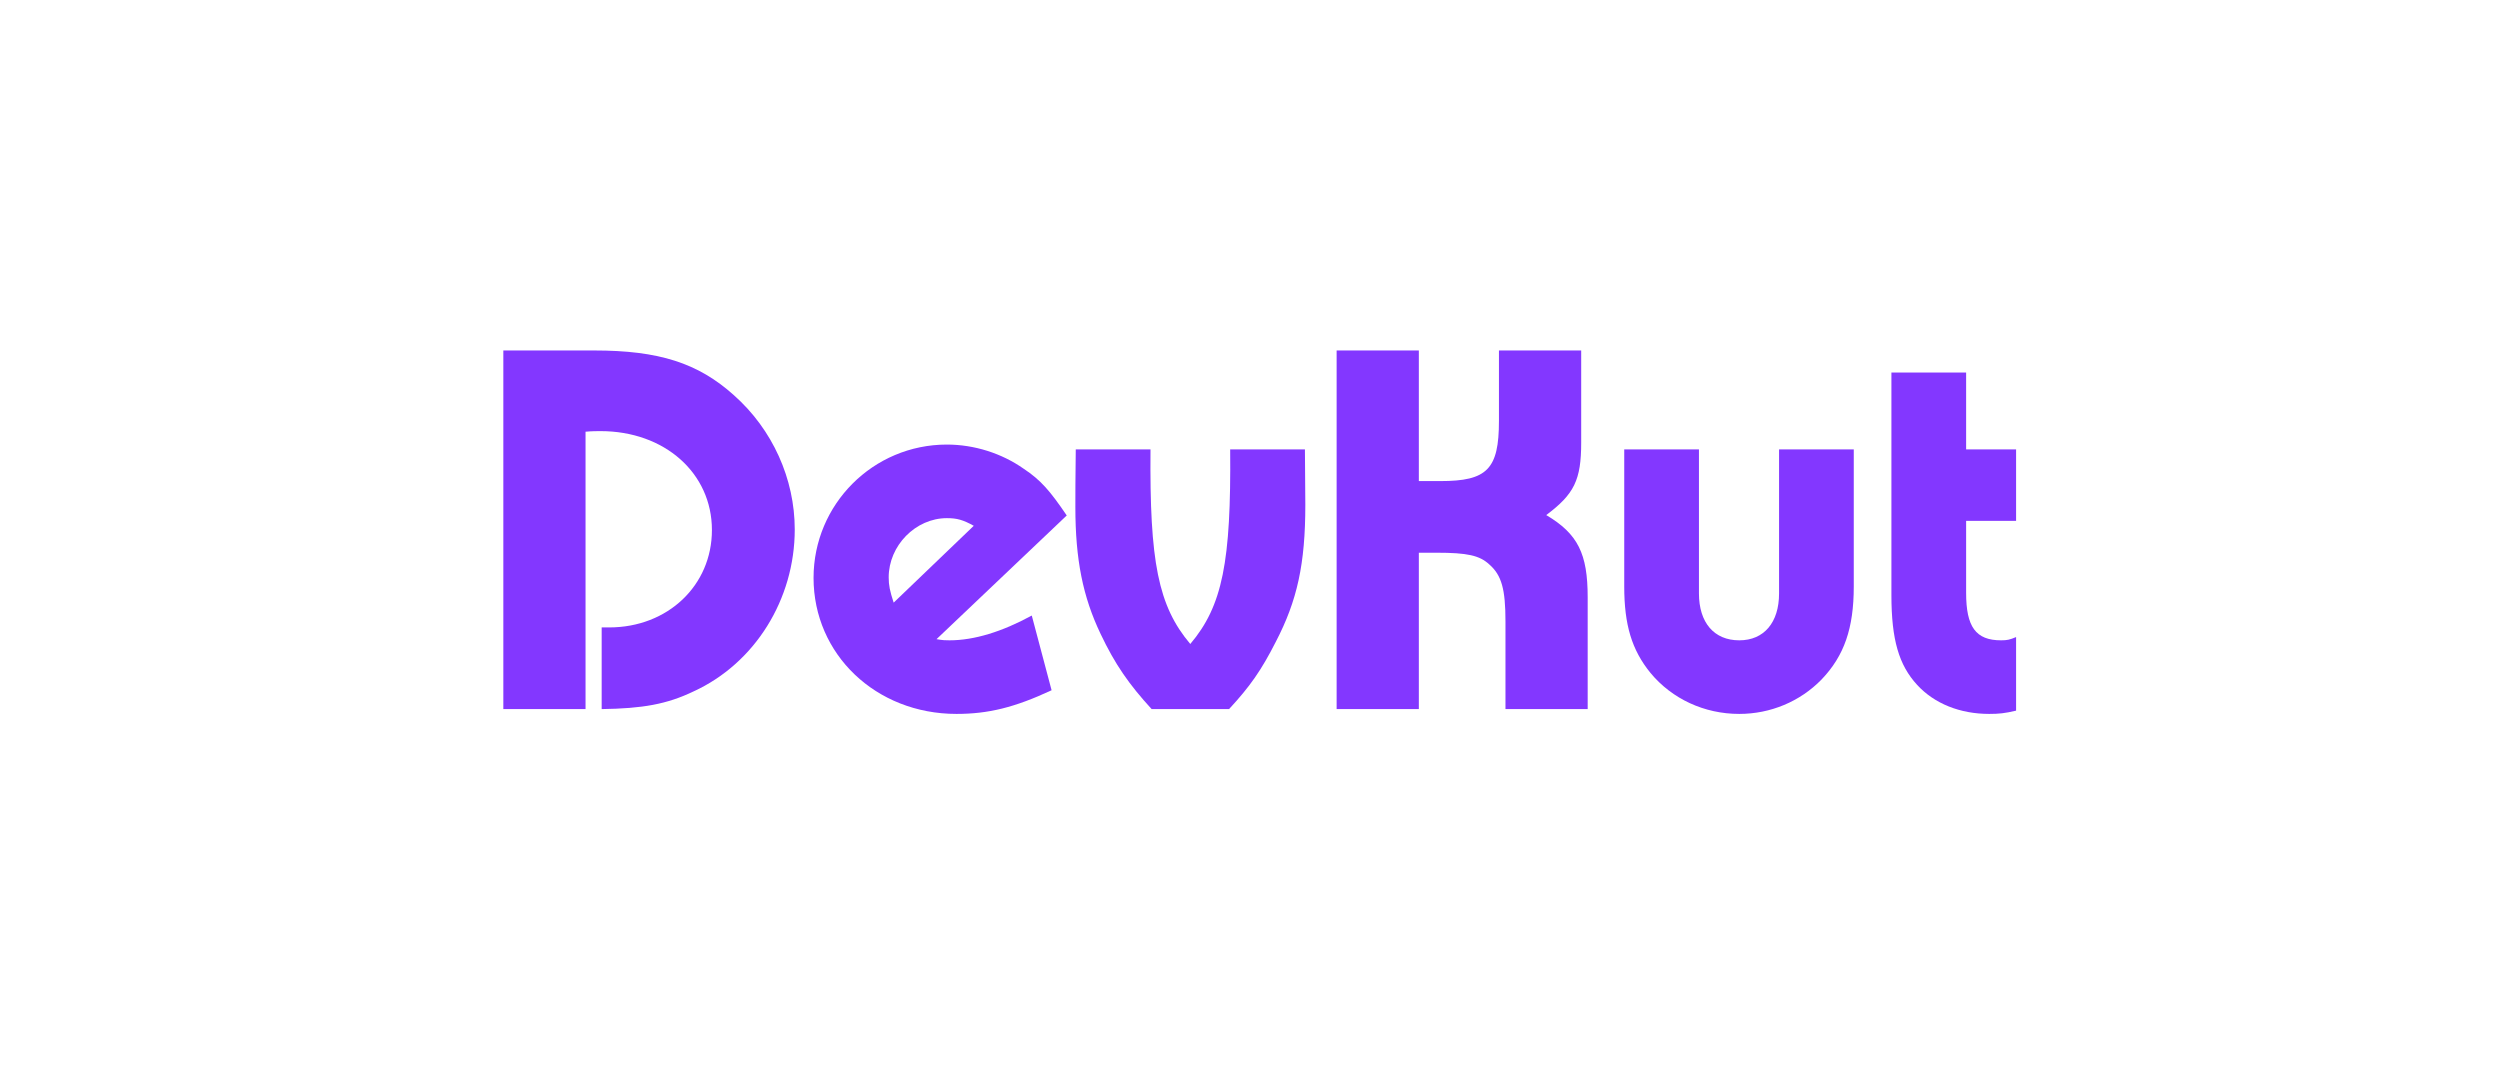 <?xml version="1.0" encoding="UTF-8"?>
<svg xmlns="http://www.w3.org/2000/svg" xmlns:xlink="http://www.w3.org/1999/xlink" width="69pt" height="30pt" viewBox="0 0 69 30" version="1.2">
<defs>
<g>
<symbol overflow="visible" id="glyph0-0">
<path style="stroke:none;" d="M 2.953 0 L 2.953 -7.656 C 3.133 -7.672 3.277 -7.672 3.367 -7.672 C 5.133 -7.672 6.441 -6.516 6.441 -4.941 C 6.441 -3.414 5.223 -2.254 3.605 -2.254 L 3.398 -2.254 L 3.398 0 C 4.527 -0.016 5.195 -0.133 5.934 -0.488 C 7.625 -1.262 8.727 -3.027 8.727 -4.957 C 8.727 -6.352 8.117 -7.715 7.047 -8.664 C 6.055 -9.555 4.973 -9.898 3.191 -9.898 L 0.684 -9.898 L 0.684 0 Z M 2.953 0 "/>
</symbol>
<symbol overflow="visible" id="glyph0-1">
<path style="stroke:none;" d="M 7.242 -5.344 C 6.781 -6.023 6.527 -6.32 6.055 -6.633 C 5.445 -7.062 4.688 -7.301 3.934 -7.301 C 1.898 -7.301 0.254 -5.652 0.254 -3.621 C 0.254 -1.512 1.973 0.133 4.199 0.133 C 5.074 0.133 5.801 -0.043 6.824 -0.52 L 6.277 -2.582 C 5.461 -2.137 4.688 -1.898 4.008 -1.898 C 3.902 -1.898 3.828 -1.898 3.648 -1.93 Z M 2.465 -2.938 C 2.359 -3.266 2.328 -3.414 2.328 -3.637 C 2.328 -4.512 3.07 -5.27 3.934 -5.27 C 4.215 -5.27 4.379 -5.223 4.676 -5.059 Z M 2.465 -2.938 "/>
</symbol>
<symbol overflow="visible" id="glyph0-2">
<path style="stroke:none;" d="M 4.422 0 C 5 -0.625 5.312 -1.07 5.711 -1.855 C 6.305 -2.996 6.527 -4.008 6.527 -5.637 C 6.527 -6.008 6.527 -6.008 6.516 -7.168 L 4.453 -7.168 C 4.48 -4.066 4.242 -2.848 3.352 -1.797 C 2.465 -2.848 2.227 -4.066 2.254 -7.168 L 0.191 -7.168 C 0.18 -6.559 0.18 -5.668 0.18 -5.578 C 0.18 -4.125 0.387 -3.102 0.875 -2.078 C 1.277 -1.23 1.66 -0.684 2.285 0 Z M 4.422 0 "/>
</symbol>
<symbol overflow="visible" id="glyph0-3">
<path style="stroke:none;" d="M 7.613 0 L 7.613 -3.086 C 7.613 -4.289 7.344 -4.836 6.469 -5.355 C 7.242 -5.934 7.434 -6.32 7.434 -7.359 L 7.434 -9.898 L 5.164 -9.898 L 5.164 -7.953 C 5.164 -6.617 4.836 -6.293 3.547 -6.293 L 2.953 -6.293 L 2.953 -9.898 L 0.684 -9.898 L 0.684 0 L 2.953 0 L 2.953 -4.316 L 3.441 -4.316 C 4.289 -4.316 4.629 -4.242 4.898 -3.992 C 5.238 -3.695 5.344 -3.309 5.344 -2.418 L 5.344 0 Z M 7.613 0 "/>
</symbol>
<symbol overflow="visible" id="glyph0-4">
<path style="stroke:none;" d="M 0.52 -7.168 L 0.52 -3.383 C 0.52 -2.328 0.727 -1.633 1.246 -0.996 C 1.84 -0.281 2.73 0.133 3.695 0.133 C 4.555 0.133 5.371 -0.207 5.965 -0.816 C 6.59 -1.469 6.855 -2.227 6.855 -3.383 L 6.855 -7.168 L 4.793 -7.168 L 4.793 -3.191 C 4.793 -2.391 4.379 -1.898 3.695 -1.898 C 2.996 -1.898 2.582 -2.391 2.582 -3.191 L 2.582 -7.168 Z M 0.52 -7.168 "/>
</symbol>
<symbol overflow="visible" id="glyph0-5">
<path style="stroke:none;" d="M 2.582 -5.195 L 3.961 -5.195 L 3.961 -7.168 L 2.582 -7.168 L 2.582 -9.289 L 0.52 -9.289 L 0.52 -3.145 C 0.52 -1.914 0.727 -1.215 1.23 -0.668 C 1.707 -0.148 2.418 0.133 3.219 0.133 C 3.488 0.133 3.648 0.117 3.961 0.043 L 3.961 -1.988 C 3.785 -1.914 3.711 -1.898 3.547 -1.898 C 2.848 -1.898 2.582 -2.27 2.582 -3.207 Z M 2.582 -5.195 "/>
</symbol>
</g>
</defs>
<g id="surface1">
<g style="fill:rgb(51.369%,21.57%,100%);fill-opacity:1;">
  <use xlink:href="#glyph0-0" x="13.208" y="19.571"/>
</g>
<g style="fill:rgb(51.369%,21.57%,100%);fill-opacity:1;">
  <use xlink:href="#glyph0-1" x="22.2" y="19.571"/>
</g>
<g style="fill:rgb(51.369%,21.57%,100%);fill-opacity:1;">
  <use xlink:href="#glyph0-2" x="29.5" y="19.571"/>
</g>
<g style="fill:rgb(51.369%,21.57%,100%);fill-opacity:1;">
  <use xlink:href="#glyph0-3" x="36.207" y="19.571"/>
</g>
<g style="fill:rgb(51.369%,21.57%,100%);fill-opacity:1;">
  <use xlink:href="#glyph0-4" x="44.309" y="19.571"/>
</g>
<g style="fill:rgb(51.369%,21.57%,100%);fill-opacity:1;">
  <use xlink:href="#glyph0-5" x="51.683" y="19.571"/>
</g>
</g>
</svg>
